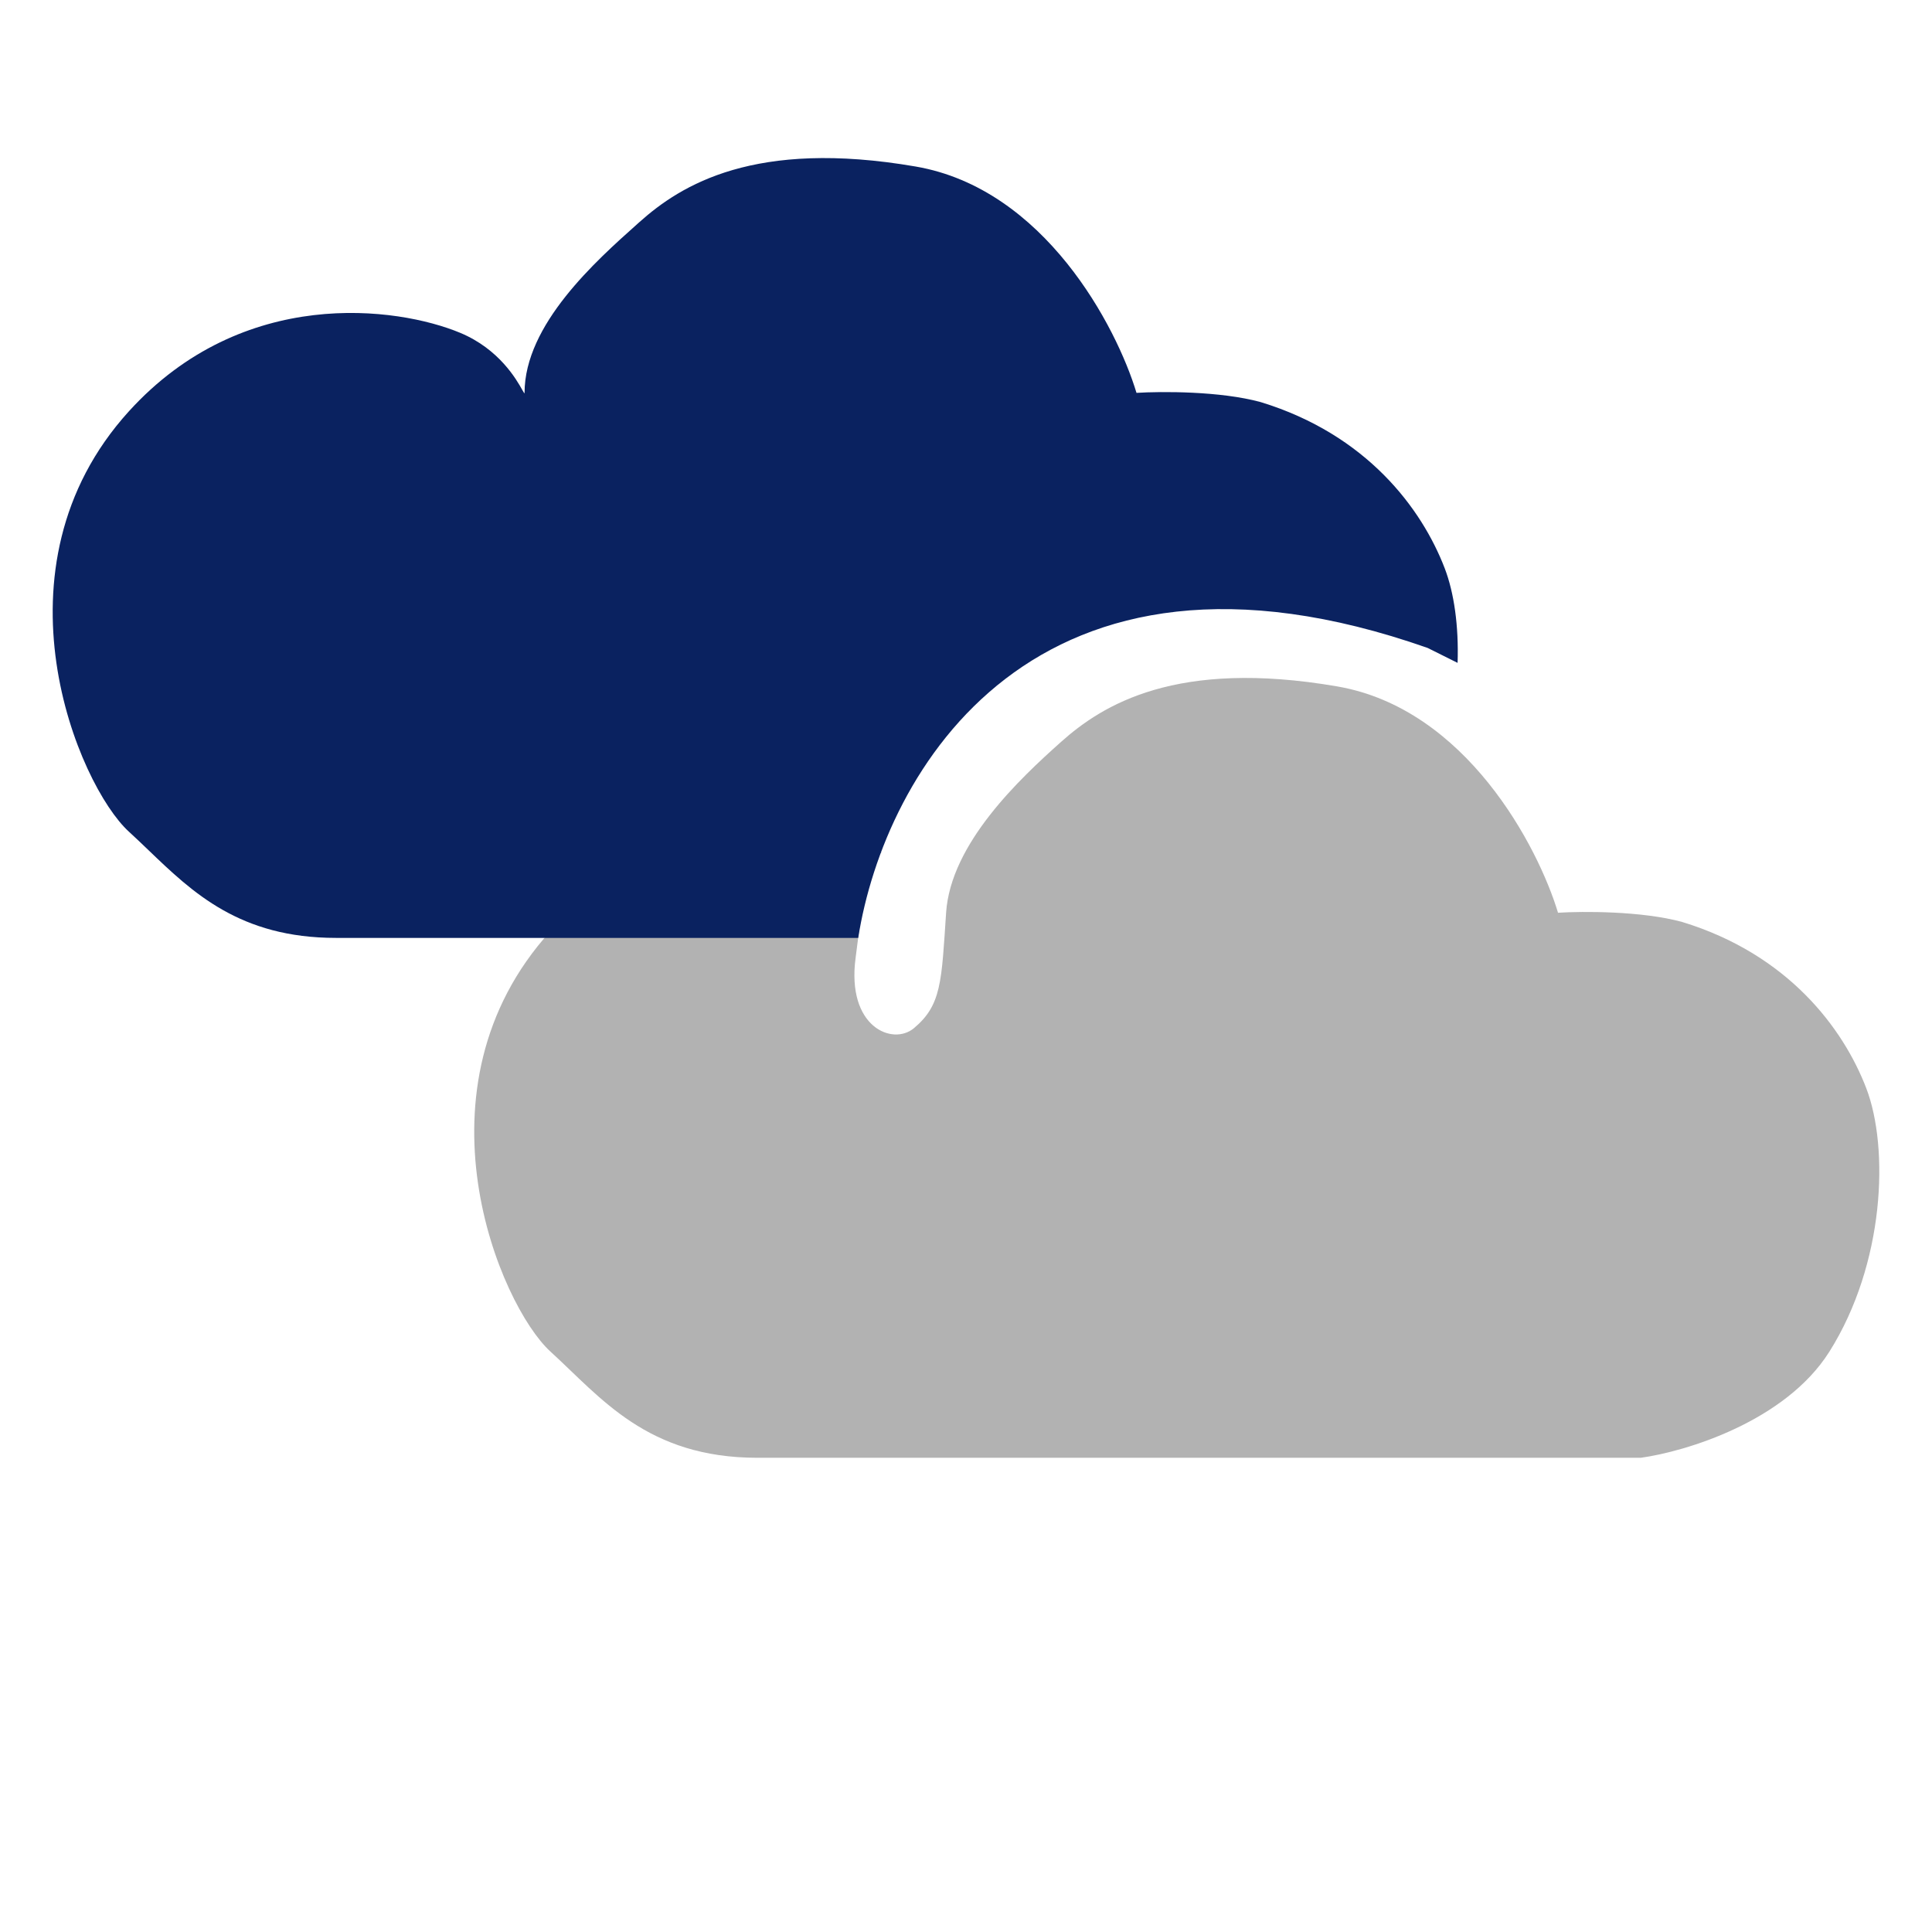 <svg width="110" height="110" viewBox="0 0 110 110" fill="none" xmlns="http://www.w3.org/2000/svg">
<path d="M31.338 53.02C37.835 45.866 46.619 47.059 50.199 48.549C49.286 48.846 49.238 50.594 48.714 54.538C48.19 58.483 50.825 59.552 52.033 58.542C53.605 57.227 53.605 55.912 53.867 51.968C54.128 48.023 58.058 44.341 60.415 42.237C62.773 40.133 66.964 37.503 76.133 39.081C83.468 40.344 87.571 48.198 88.707 51.968C90.104 51.88 93.474 51.862 95.779 52.494C101.804 54.334 104.948 58.542 106.258 61.961C107.567 65.38 107.305 71.955 104.162 76.951C101.647 80.949 95.954 82.649 93.422 83H43.126C36.839 83 34.22 79.581 31.338 76.951C28.457 74.321 23.218 61.961 31.338 53.02Z" fill="#B2B2B2"/>
<path fill-rule="evenodd" clip-rule="evenodd" d="M26.199 18.949C22.619 17.459 13.835 16.266 7.338 23.419C-0.782 32.361 4.457 44.721 7.338 47.351C7.714 47.694 8.085 48.051 8.461 48.411C10.965 50.815 13.659 53.4 19.126 53.4H48.863C50.349 43.967 58.897 29.021 81.286 36.892L82.989 37.741C83.06 35.64 82.787 33.743 82.258 32.361C80.948 28.942 77.804 24.735 71.779 22.894C69.474 22.262 66.104 22.28 64.707 22.368C63.571 18.598 59.468 10.744 52.133 9.481C42.964 7.903 38.773 10.533 36.415 12.637C36.377 12.671 36.339 12.706 36.299 12.741C33.923 14.86 29.866 18.478 29.866 22.368C29.866 22.431 29.828 22.363 29.74 22.206C29.419 21.634 28.434 19.879 26.199 18.949Z" fill="#0A2260"/>
</svg>

